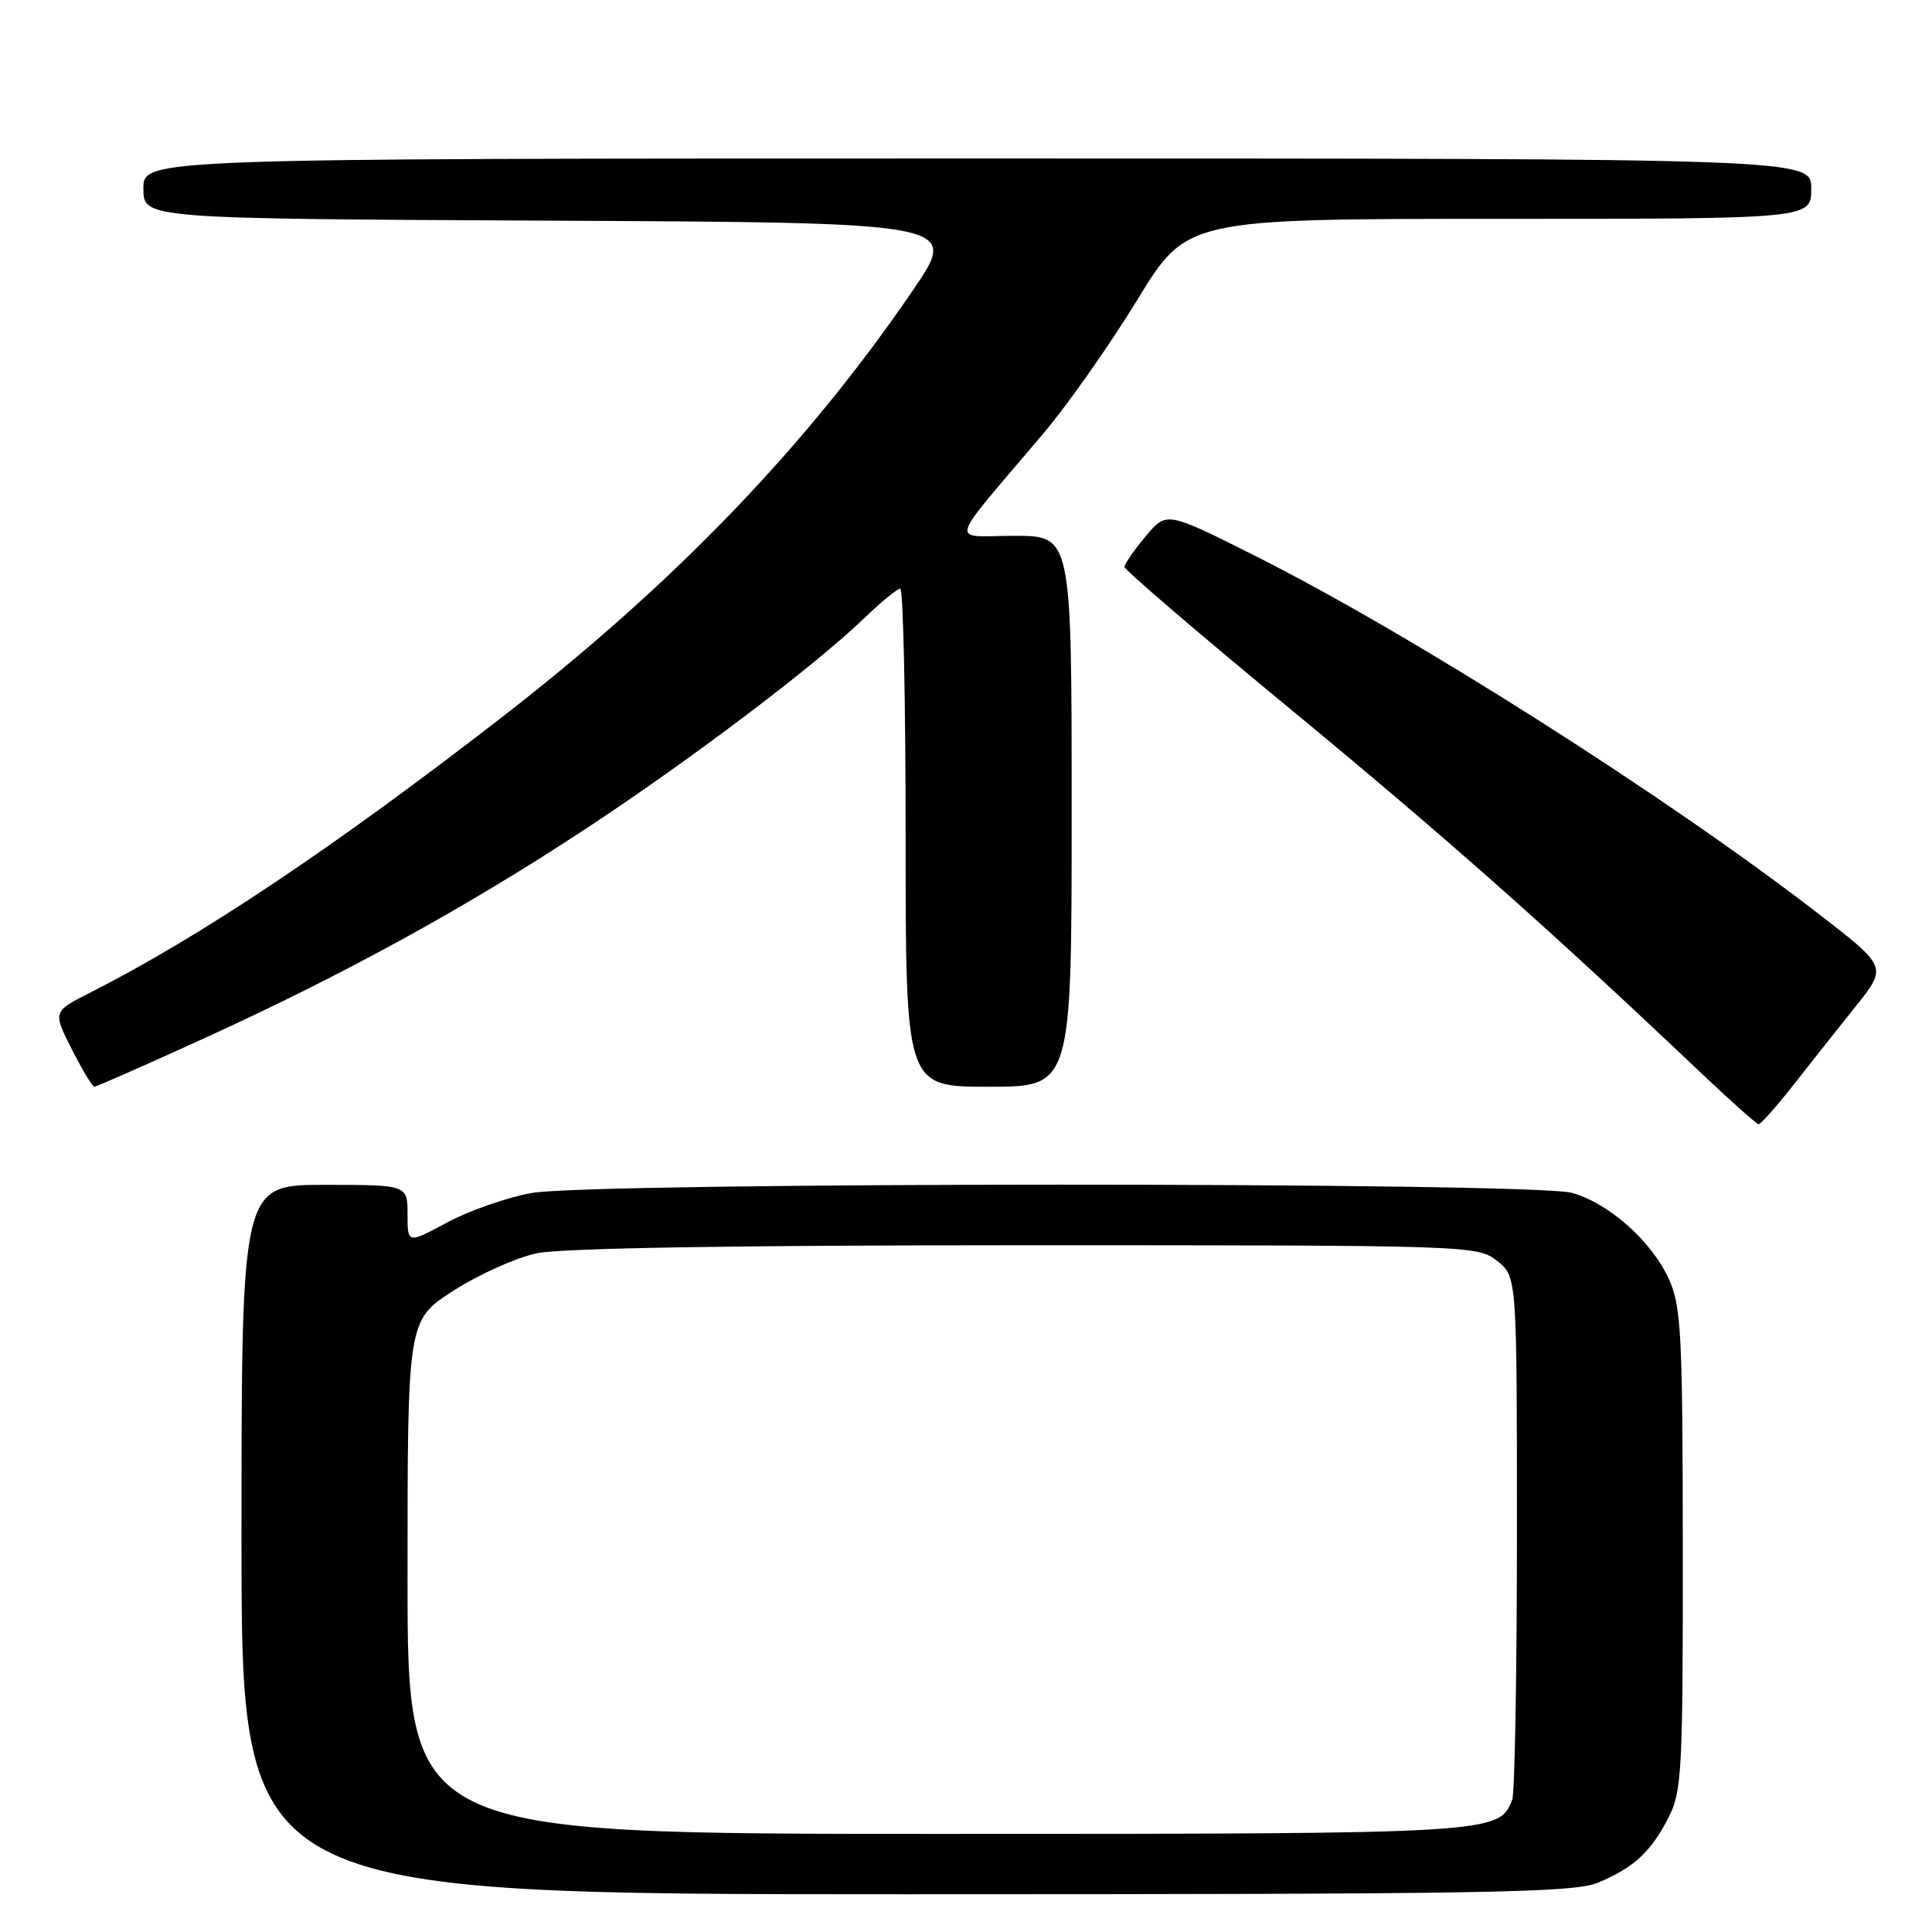 <?xml version="1.0" encoding="UTF-8" standalone="no"?>
<!DOCTYPE svg PUBLIC "-//W3C//DTD SVG 1.1//EN" "http://www.w3.org/Graphics/SVG/1.1/DTD/svg11.dtd" >
<svg xmlns="http://www.w3.org/2000/svg" xmlns:xlink="http://www.w3.org/1999/xlink" version="1.1" viewBox="0 0 256 256">
 <g >
 <path fill="currentColor"
d=" M 211.75 249.46 C 216.50 247.48 218.77 245.37 221.11 240.79 C 222.85 237.38 223.00 234.54 222.98 205.29 C 222.96 176.70 222.77 173.10 221.14 169.49 C 218.84 164.45 213.19 159.43 208.28 158.06 C 203.02 156.60 78.46 156.62 70.43 158.08 C 67.17 158.67 62.14 160.43 59.25 161.98 C 54.00 164.81 54.00 164.81 54.00 160.90 C 54.00 157.00 54.00 157.00 43.00 157.00 C 32.00 157.00 32.00 157.00 32.00 204.00 C 32.00 251.00 32.00 251.00 120.03 251.00 C 196.99 251.00 208.53 250.81 211.75 249.46 Z  M 237.65 143.75 C 239.91 140.86 243.64 136.16 245.92 133.31 C 250.07 128.12 250.07 128.12 241.00 121.11 C 220.86 105.54 186.81 83.92 166.03 73.51 C 154.56 67.76 154.56 67.76 151.78 71.09 C 150.25 72.93 149.00 74.74 149.00 75.12 C 149.00 75.51 159.00 84.08 171.23 94.16 C 191.67 111.03 205.32 123.13 225.00 141.80 C 229.12 145.71 232.73 148.93 233.01 148.96 C 233.30 148.98 235.38 146.64 237.65 143.75 Z  M 26.88 137.66 C 45.53 129.16 61.73 120.27 77.46 109.92 C 91.38 100.77 107.93 88.26 114.54 81.89 C 116.76 79.75 118.90 78.00 119.29 78.00 C 119.68 78.00 120.00 92.85 120.00 111.00 C 120.00 144.00 120.00 144.00 131.00 144.00 C 142.00 144.00 142.00 144.00 142.00 107.50 C 142.00 71.00 142.00 71.00 134.40 71.00 C 125.78 71.00 125.28 72.77 138.31 57.37 C 141.51 53.59 147.07 45.66 150.69 39.75 C 157.25 29.00 157.25 29.00 198.62 29.00 C 240.00 29.00 240.00 29.00 240.00 25.00 C 240.00 21.00 240.00 21.00 129.50 21.00 C 19.00 21.00 19.00 21.00 19.00 24.99 C 19.00 28.98 19.00 28.98 73.04 29.24 C 127.09 29.50 127.09 29.50 120.96 38.47 C 106.87 59.12 89.27 77.40 66.45 95.08 C 44.19 112.33 26.50 124.15 11.95 131.53 C 6.99 134.04 6.99 134.04 9.51 139.02 C 10.90 141.76 12.25 144.00 12.50 144.00 C 12.76 144.00 19.23 141.15 26.88 137.66 Z  M 54.00 208.98 C 54.00 174.96 54.00 174.96 60.04 171.05 C 63.36 168.91 68.33 166.67 71.09 166.07 C 74.34 165.38 97.06 165.00 135.91 165.00 C 194.91 165.00 195.77 165.03 198.37 167.07 C 201.00 169.15 201.00 169.15 201.00 202.99 C 201.00 221.61 200.72 237.56 200.38 238.46 C 198.64 242.97 198.22 243.00 124.05 243.00 C 54.00 243.00 54.00 243.00 54.00 208.98 Z "/>
</g>
</svg>